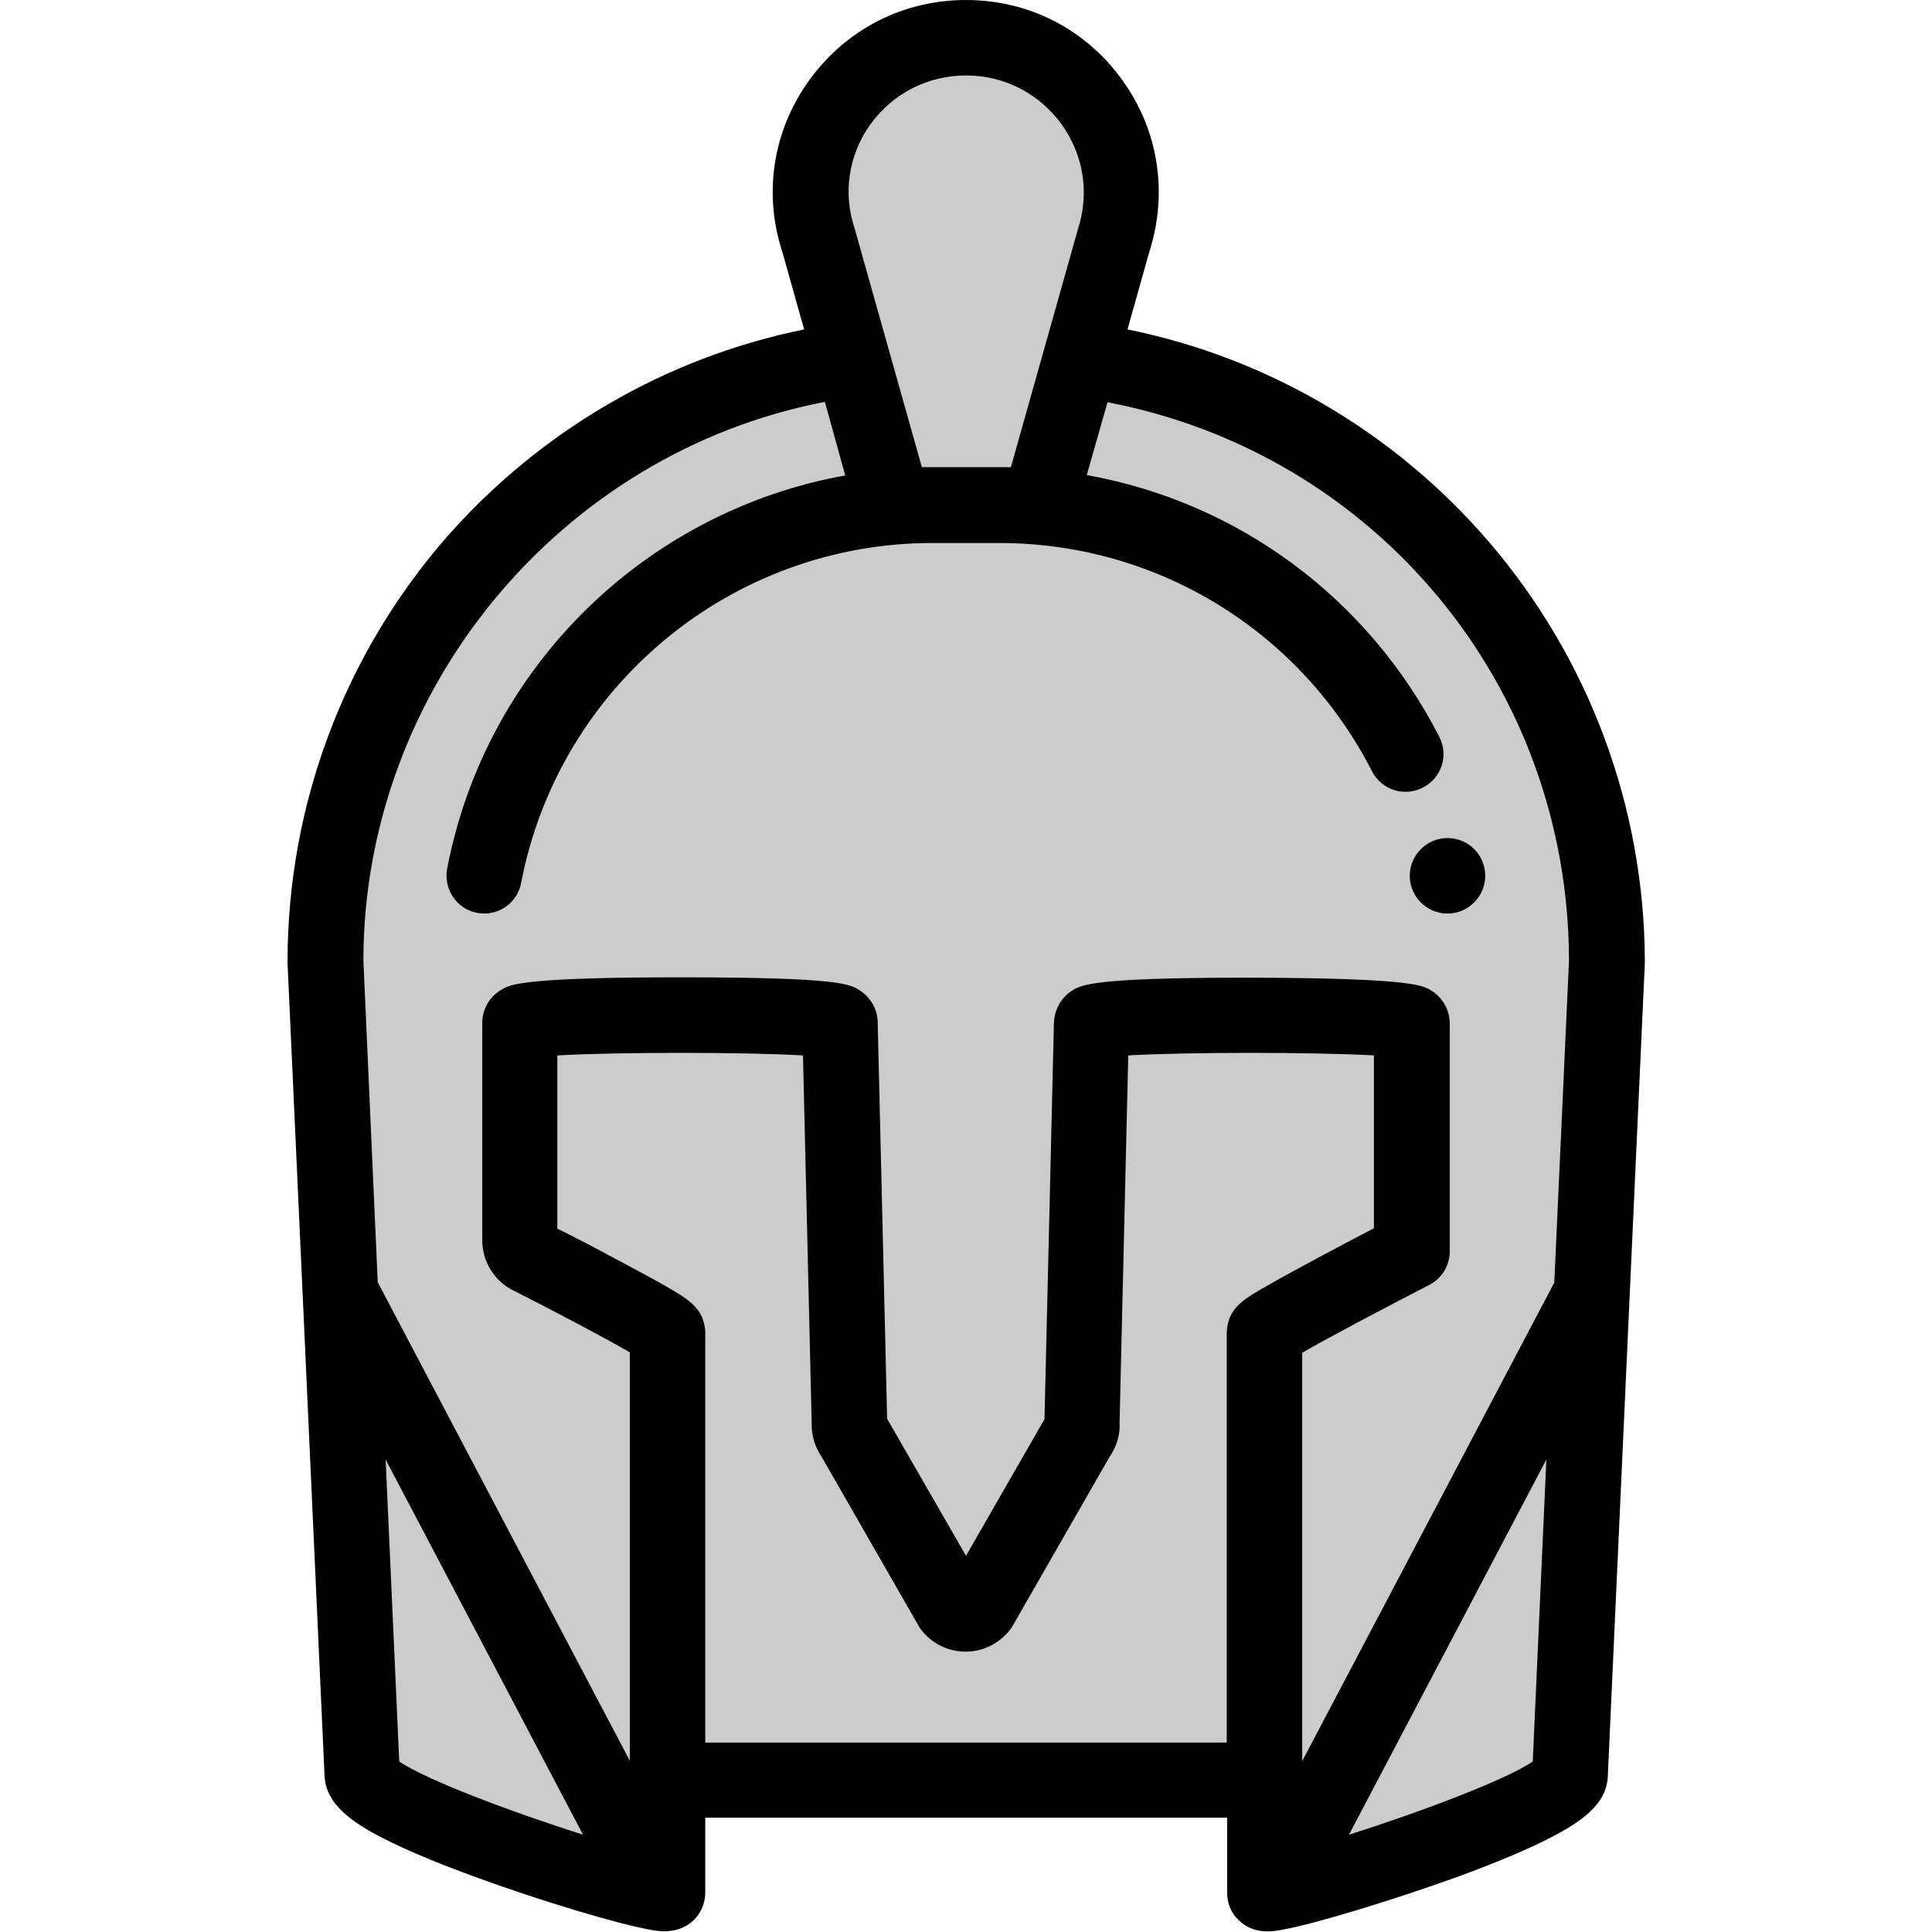 <?xml version="1.0" encoding="utf-8"?>
<!-- Generator: Adobe Illustrator 23.0.1, SVG Export Plug-In . SVG Version: 6.00 Build 0)  -->
<svg version="1.1" xmlns="http://www.w3.org/2000/svg" xmlns:xlink="http://www.w3.org/1999/xlink" x="0px" y="0px"
	 viewBox="0 0 512 512" style="enable-background:new 0 0 512 512;" xml:space="preserve">
<style type="text/css">
	.st0{fill:#CCCCCC;}
</style>
<g id="Vrstva_2">
	<polygon class="st0" points="220,93 140,131 96.2,194 86,256 96.2,466.7 173,501 176,472 335,472 335,501 415.8,474 427,222.1 
		383.6,145 319,106.6 287.2,93 302,45 278,20 243,9 220,28 216,67 	"/>
</g>
<g id="Capa_1">
	<g>
		<g>
			<path d="M394.4,143.4c-24.8-28.8-58.5-48.6-95.6-56.1l5.7-20.3c5.1-15.7,2.6-32.4-7.1-45.8C287.7,7.7,272.6,0,256,0
				s-31.7,7.7-41.5,21.2c-9.7,13.4-12.3,30.1-7.1,45.8l5.7,20.3c-36.9,7.5-70.4,27.1-95.3,55.7c-26.8,31-41.6,70.7-41.6,111.8
				c0,0.1,0,0.3,0,0.4l4,87.7l5.8,127.5c0.2,7.8,7.6,12.7,15.6,16.8c6.1,3.1,14.4,6.6,24.6,10.3c16.9,6.2,37.6,12.4,46.1,13.9
				c0,0,0,0,0,0c0.9,0.2,2.3,0.4,3.8,0.4c2.4,0,5.2-0.6,7.6-2.8c2-1.9,3.2-4.6,3.2-7.4v-19.9h138.3v19.9c0,2.8,1.1,5.5,3.2,7.4
				c3.9,3.7,8.9,2.9,11.4,2.4c0,0,0,0,0,0c8.5-1.5,29.2-7.8,46.1-13.9c10.2-3.7,18.5-7.2,24.6-10.3c8-4.1,15.5-8.9,15.6-16.8
				l5.8-127.5l4-87.7c0-0.1,0-0.3,0-0.4C435.8,213.9,421.1,174.4,394.4,143.4z M230.7,32.9C236.7,24.7,245.9,20,256,20
				c10.1,0,19.3,4.7,25.3,12.9c5.9,8.2,7.5,18.4,4.3,28c0,0.1-0.1,0.3-0.1,0.4l-17.6,62.5h-23.6l-17.6-62.5c0-0.1-0.1-0.3-0.1-0.4
				C223.3,51.4,224.8,41.1,230.7,32.9z M105.8,466.8l-3.6-80l52.3,99.4C135.8,480.3,112.7,471.6,105.8,466.8z M336.4,340.4
				c-6.6,3.7-10.5,6-11.2,11.5c0,0.4-0.1,0.8-0.1,1.2v108.7H186.9V353.1c0-0.4,0-0.8-0.1-1.2c-0.7-5.5-4.7-7.8-10.8-11.3
				c-3.1-1.8-7.5-4.1-12.9-7c-5.9-3.2-11.9-6.3-15.4-8v-45.9c15.4-0.9,50-0.9,65.1,0l2.3,97.3c-0.1,3.2,0.8,6.4,2.6,9l25.7,44.8
				c0.2,0.4,0.5,0.8,0.8,1.2c2.8,3.6,7.1,5.7,11.7,5.7s8.8-2.1,11.7-5.7c0.3-0.4,0.6-0.8,0.8-1.2l25.7-44.8c1.8-2.6,2.8-5.8,2.6-9
				l2.3-97.3c15.1-0.9,49.7-0.9,65.1,0v45.8c-3.8,2-9,4.7-14.2,7.5C344.3,336,339.7,338.5,336.4,340.4z M406.2,466.8
				c-6.9,4.8-30,13.5-48.7,19.4l52.3-99.4L406.2,466.8z M411.9,339.9l-66.8,126.8V358.5c6.7-3.9,21.1-11.5,33.7-18
				c3.3-1.7,5.4-5.1,5.4-8.9v-60.4c0-3.7-2.1-7.2-5.4-9c-2.1-1.1-5.6-3-47.2-3.1c-0.5,0-1,0-1.5,0c-40.7,0-43.6,1.9-46.1,3.5
				c-2.9,1.9-4.6,5.1-4.7,8.5l-2.5,105L256,412.3L235.1,376l-2.5-105c0-3.4-1.8-6.6-4.7-8.5c-2.5-1.7-5.4-3.5-47.5-3.5
				c-41.6,0-45.1,1.9-47.2,3.1c-3.4,1.8-5.4,5.3-5.4,9v57.6c0,5.3,2.9,10.3,7.5,12.9c0.1,0.1,0.3,0.2,0.4,0.2
				c11.6,5.9,24.9,12.9,31.2,16.6v108.2l-66.8-126.8l-3.8-85.3c0.1-71.9,52.3-134.5,122.3-148L224,126
				c-52.5,9.4-95.2,50.4-105.5,104.2c-1,5.4,2.5,10.7,7.9,11.7c0.6,0.1,1.3,0.2,1.9,0.2c4.7,0,8.9-3.3,9.8-8.1
				c10-52.2,55.8-90.1,109-90.1h17.7c41.8,0,79.7,23.2,98.8,60.5c2.5,4.9,8.5,6.9,13.5,4.3c4.9-2.5,6.9-8.5,4.3-13.5
				c-19-37-53.6-62.2-93.4-69.3l5.5-19.3c71.1,13.6,122.2,75.1,122.3,148L411.9,339.9z"/>
		</g>
	</g>
	<g>
		<g>
			<path d="M383.6,222.1L383.6,222.1c-5.5,0-10,4.5-10,10s4.5,10,10,10c5.5,0,10-4.5,10-10S389.2,222.1,383.6,222.1z"/>
		</g>
	</g>
</g>
</svg>
